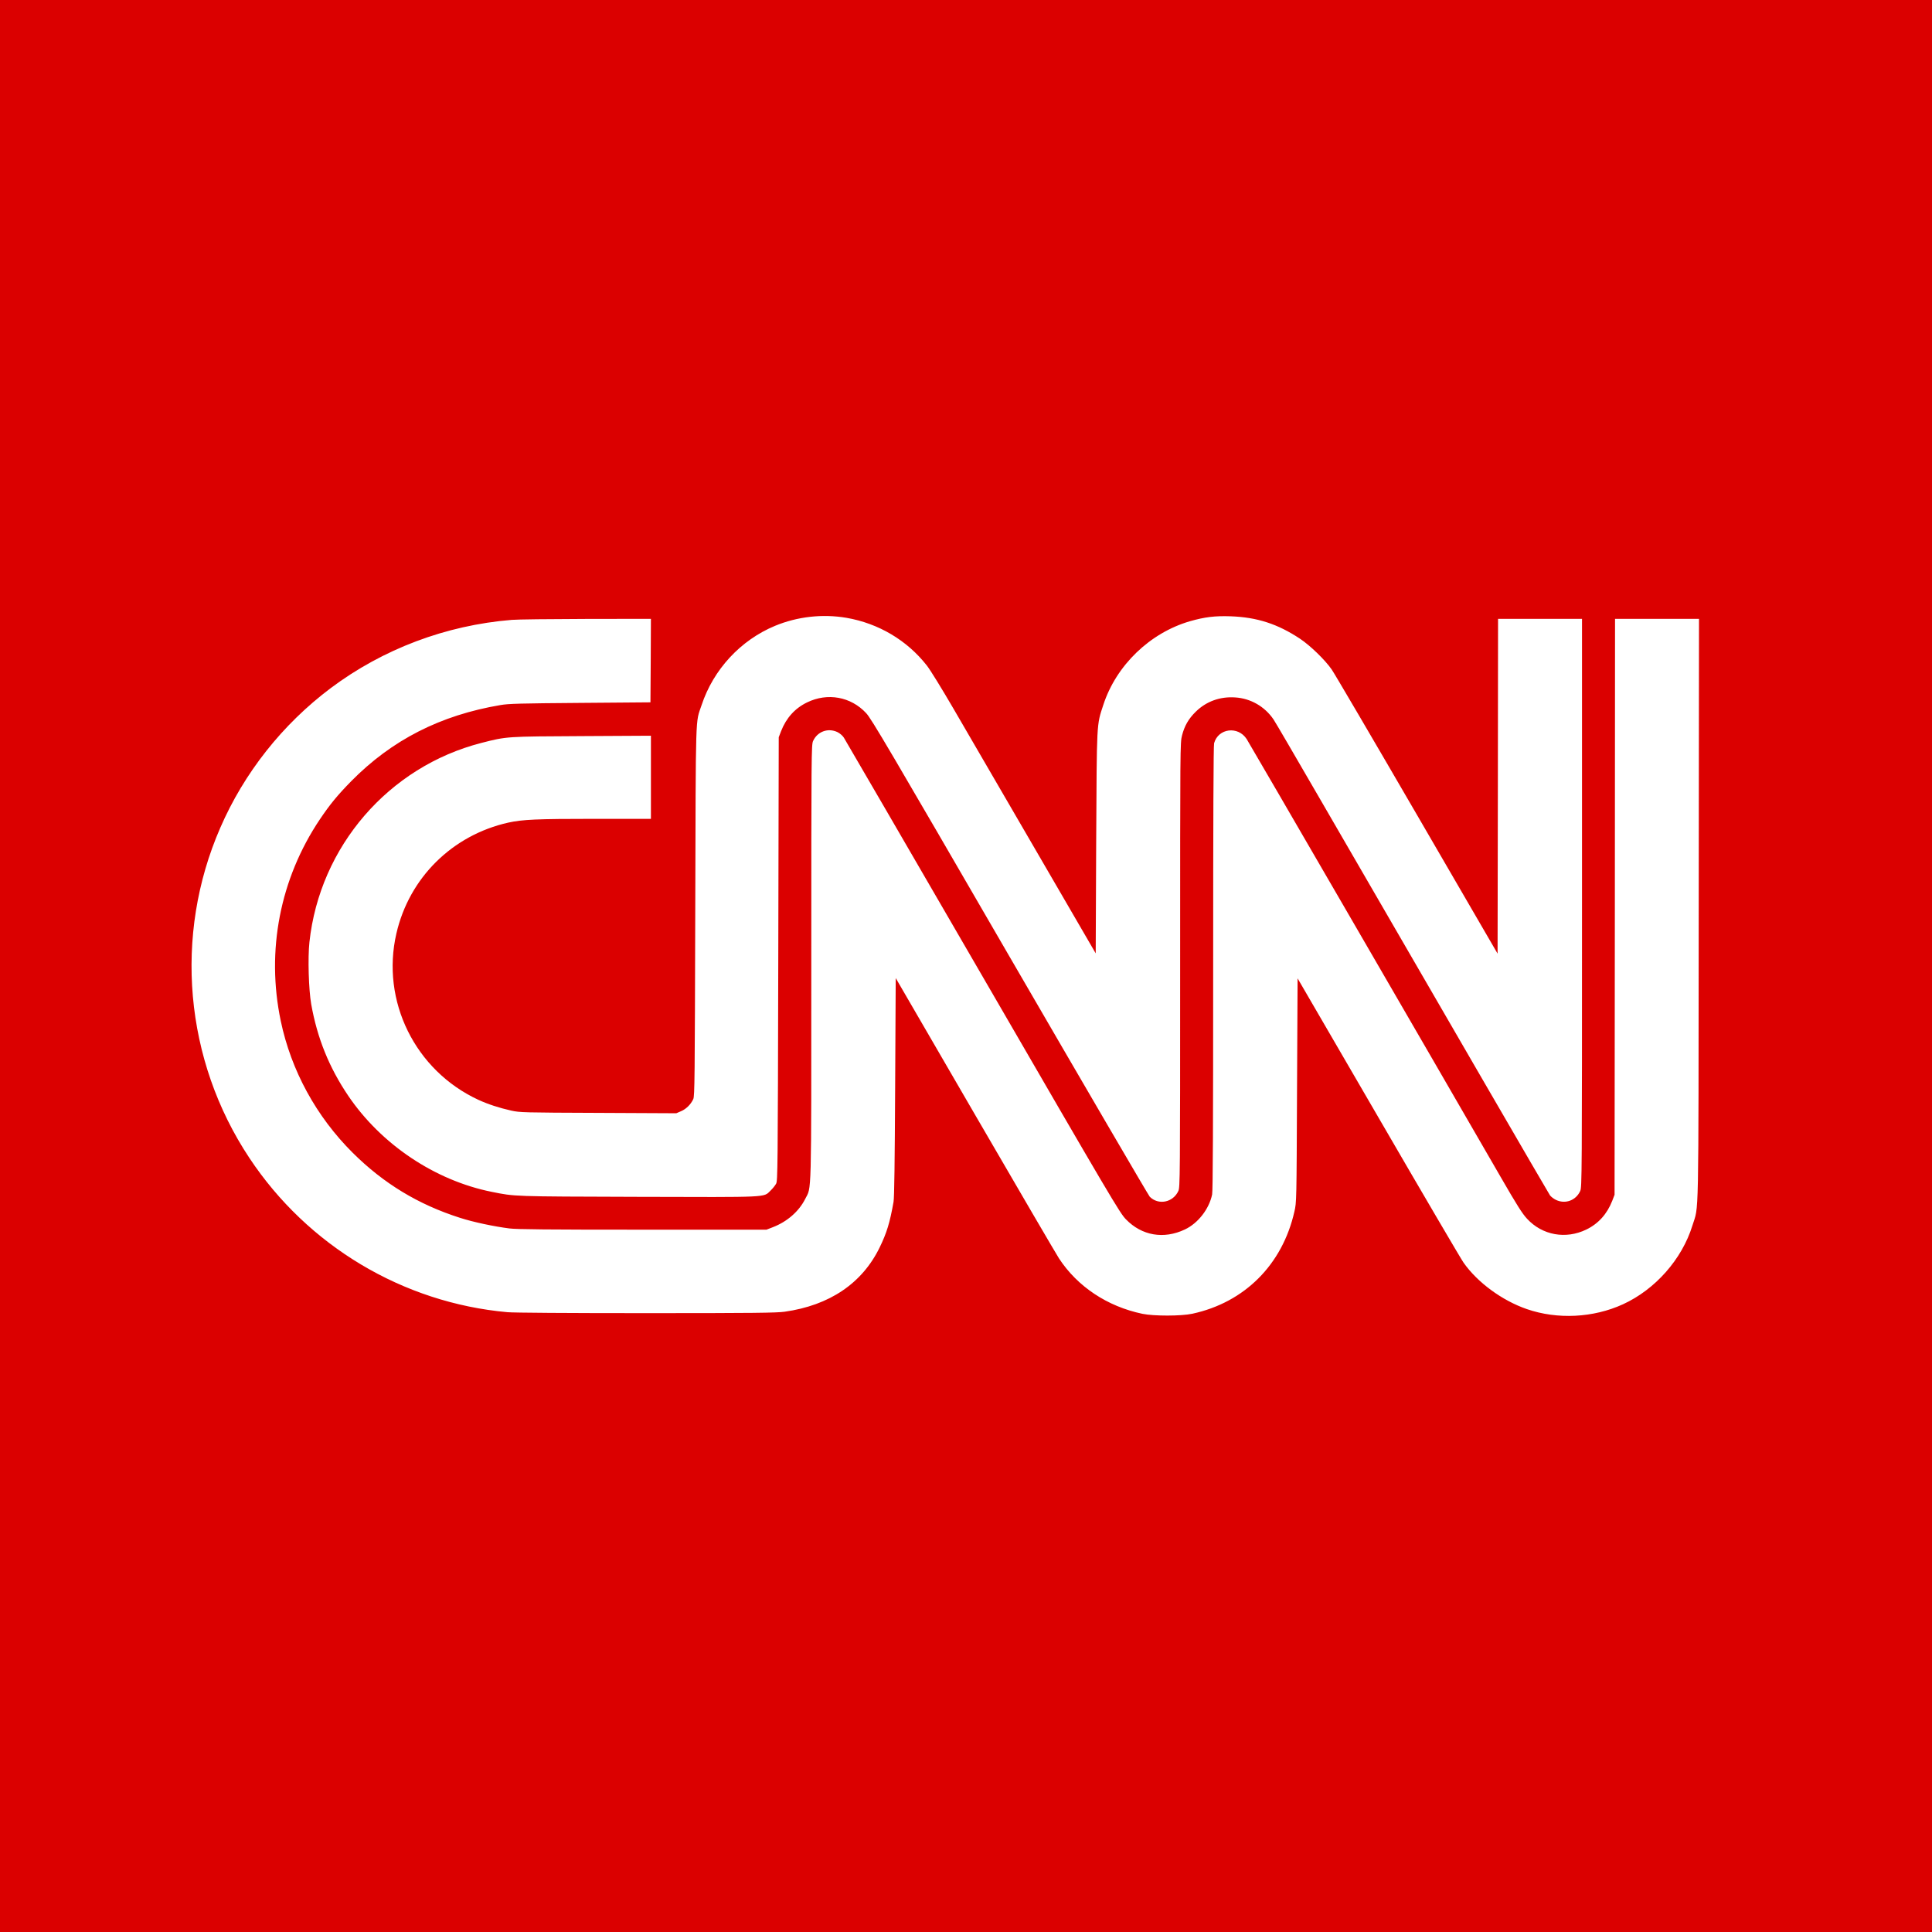 <?xml version="1.0" standalone="no"?>
<!DOCTYPE svg PUBLIC "-//W3C//DTD SVG 20010904//EN"
 "http://www.w3.org/TR/2001/REC-SVG-20010904/DTD/svg10.dtd">
<svg version="1.0" xmlns="http://www.w3.org/2000/svg"
 width="2048pt" height="2048pt" viewBox="0 0 2048 2048"
 preserveAspectRatio="xMidYMid meet">

<g transform="translate(0,2048) scale(0.1,-0.1)"
fill="#DB0000" stroke="none">
<path d="M0 10240 l0 -10240 10240 0 10240 0 0 10240 0 10240 -10240 0 -10240
0 0 -10240z m8972 3691 c341 -59 643 -238 853 -506 35 -44 161 -249 281 -455
121 -207 509 -876 864 -1486 l645 -1110 5 1170 c7 1303 3 1242 76 1465 137
419 494 763 919 886 155 44 263 58 430 52 281 -10 499 -81 736 -238 109 -73
263 -222 335 -325 27 -38 434 -732 904 -1541 l855 -1472 3 1775 2 1774 445 0
445 0 0 -3012 c0 -2908 -1 -3014 -19 -3053 -46 -101 -159 -142 -258 -94 -23
11 -51 33 -62 47 -17 24 -1073 1844 -2441 4207 -255 440 -475 818 -491 840
-93 136 -242 222 -406 232 -161 11 -308 -43 -418 -152 -76 -74 -119 -150 -145
-251 -20 -76 -20 -116 -20 -2433 0 -2269 -1 -2357 -19 -2396 -56 -122 -211
-153 -303 -61 -14 15 -682 1159 -1485 2543 -1274 2198 -1466 2525 -1521 2583
-162 175 -410 220 -627 114 -128 -62 -220 -164 -275 -304 l-25 -65 -5 -2350
c-5 -2240 -6 -2352 -23 -2383 -10 -18 -36 -51 -59 -73 -77 -74 6 -70 -1410
-66 -1333 4 -1297 3 -1546 53 -602 121 -1171 502 -1521 1019 -202 299 -328
610 -392 970 -27 154 -37 493 -19 657 109 1015 840 1861 1824 2113 268 69 264
68 1069 72 l727 4 0 -440 0 -441 -592 0 c-624 0 -768 -7 -920 -40 -593 -133
-1050 -584 -1186 -1175 -166 -716 199 -1454 870 -1764 100 -46 219 -85 348
-114 91 -20 126 -21 922 -24 l827 -4 51 22 c54 23 103 72 129 128 15 33 16
215 21 1996 6 2159 1 1982 67 2180 125 378 413 689 779 841 237 98 503 128
756 85z m-2074 -453 l-3 -443 -745 -6 c-637 -5 -759 -8 -845 -23 -638 -108
-1151 -370 -1582 -807 -146 -149 -225 -245 -332 -404 -423 -630 -571 -1393
-415 -2137 110 -526 377 -1014 763 -1398 327 -325 694 -548 1136 -689 142 -46
360 -92 525 -113 81 -10 398 -13 1415 -13 l1310 0 67 26 c153 59 277 168 343
299 69 138 65 -47 65 2505 0 2224 1 2311 19 2350 46 101 159 142 259 94 24
-12 54 -37 67 -58 13 -20 676 -1161 1473 -2536 1371 -2366 1452 -2504 1518
-2571 168 -173 400 -213 624 -107 140 66 257 217 289 371 8 38 11 736 11 2400
0 1584 3 2359 10 2384 44 158 253 185 345 44 28 -43 1963 -3379 2694 -4645
172 -298 229 -388 279 -441 162 -175 410 -219 627 -114 128 62 220 164 275
304 l25 65 3 3053 2 3052 445 0 445 0 -3 -3082 c-3 -3418 3 -3123 -67 -3350
-110 -356 -393 -677 -736 -834 -315 -144 -694 -163 -1019 -51 -263 91 -524
283 -671 493 -27 38 -434 732 -904 1542 l-855 1471 -6 -1187 c-5 -1184 -5
-1187 -28 -1286 -127 -561 -527 -962 -1081 -1082 -119 -26 -410 -26 -530 -1
-372 78 -688 288 -884 587 -24 36 -423 719 -887 1518 l-844 1454 -6 -1154 c-4
-799 -9 -1173 -17 -1218 -39 -221 -72 -329 -148 -485 -185 -379 -531 -613
-1007 -680 -85 -12 -327 -15 -1462 -15 -851 0 -1403 4 -1475 10 -1108 99
-2119 703 -2737 1636 -688 1037 -805 2358 -308 3499 253 583 659 1096 1170
1480 554 415 1221 667 1920 724 55 5 409 9 788 10 l687 1 -2 -442z"/>
</g>
</svg>
